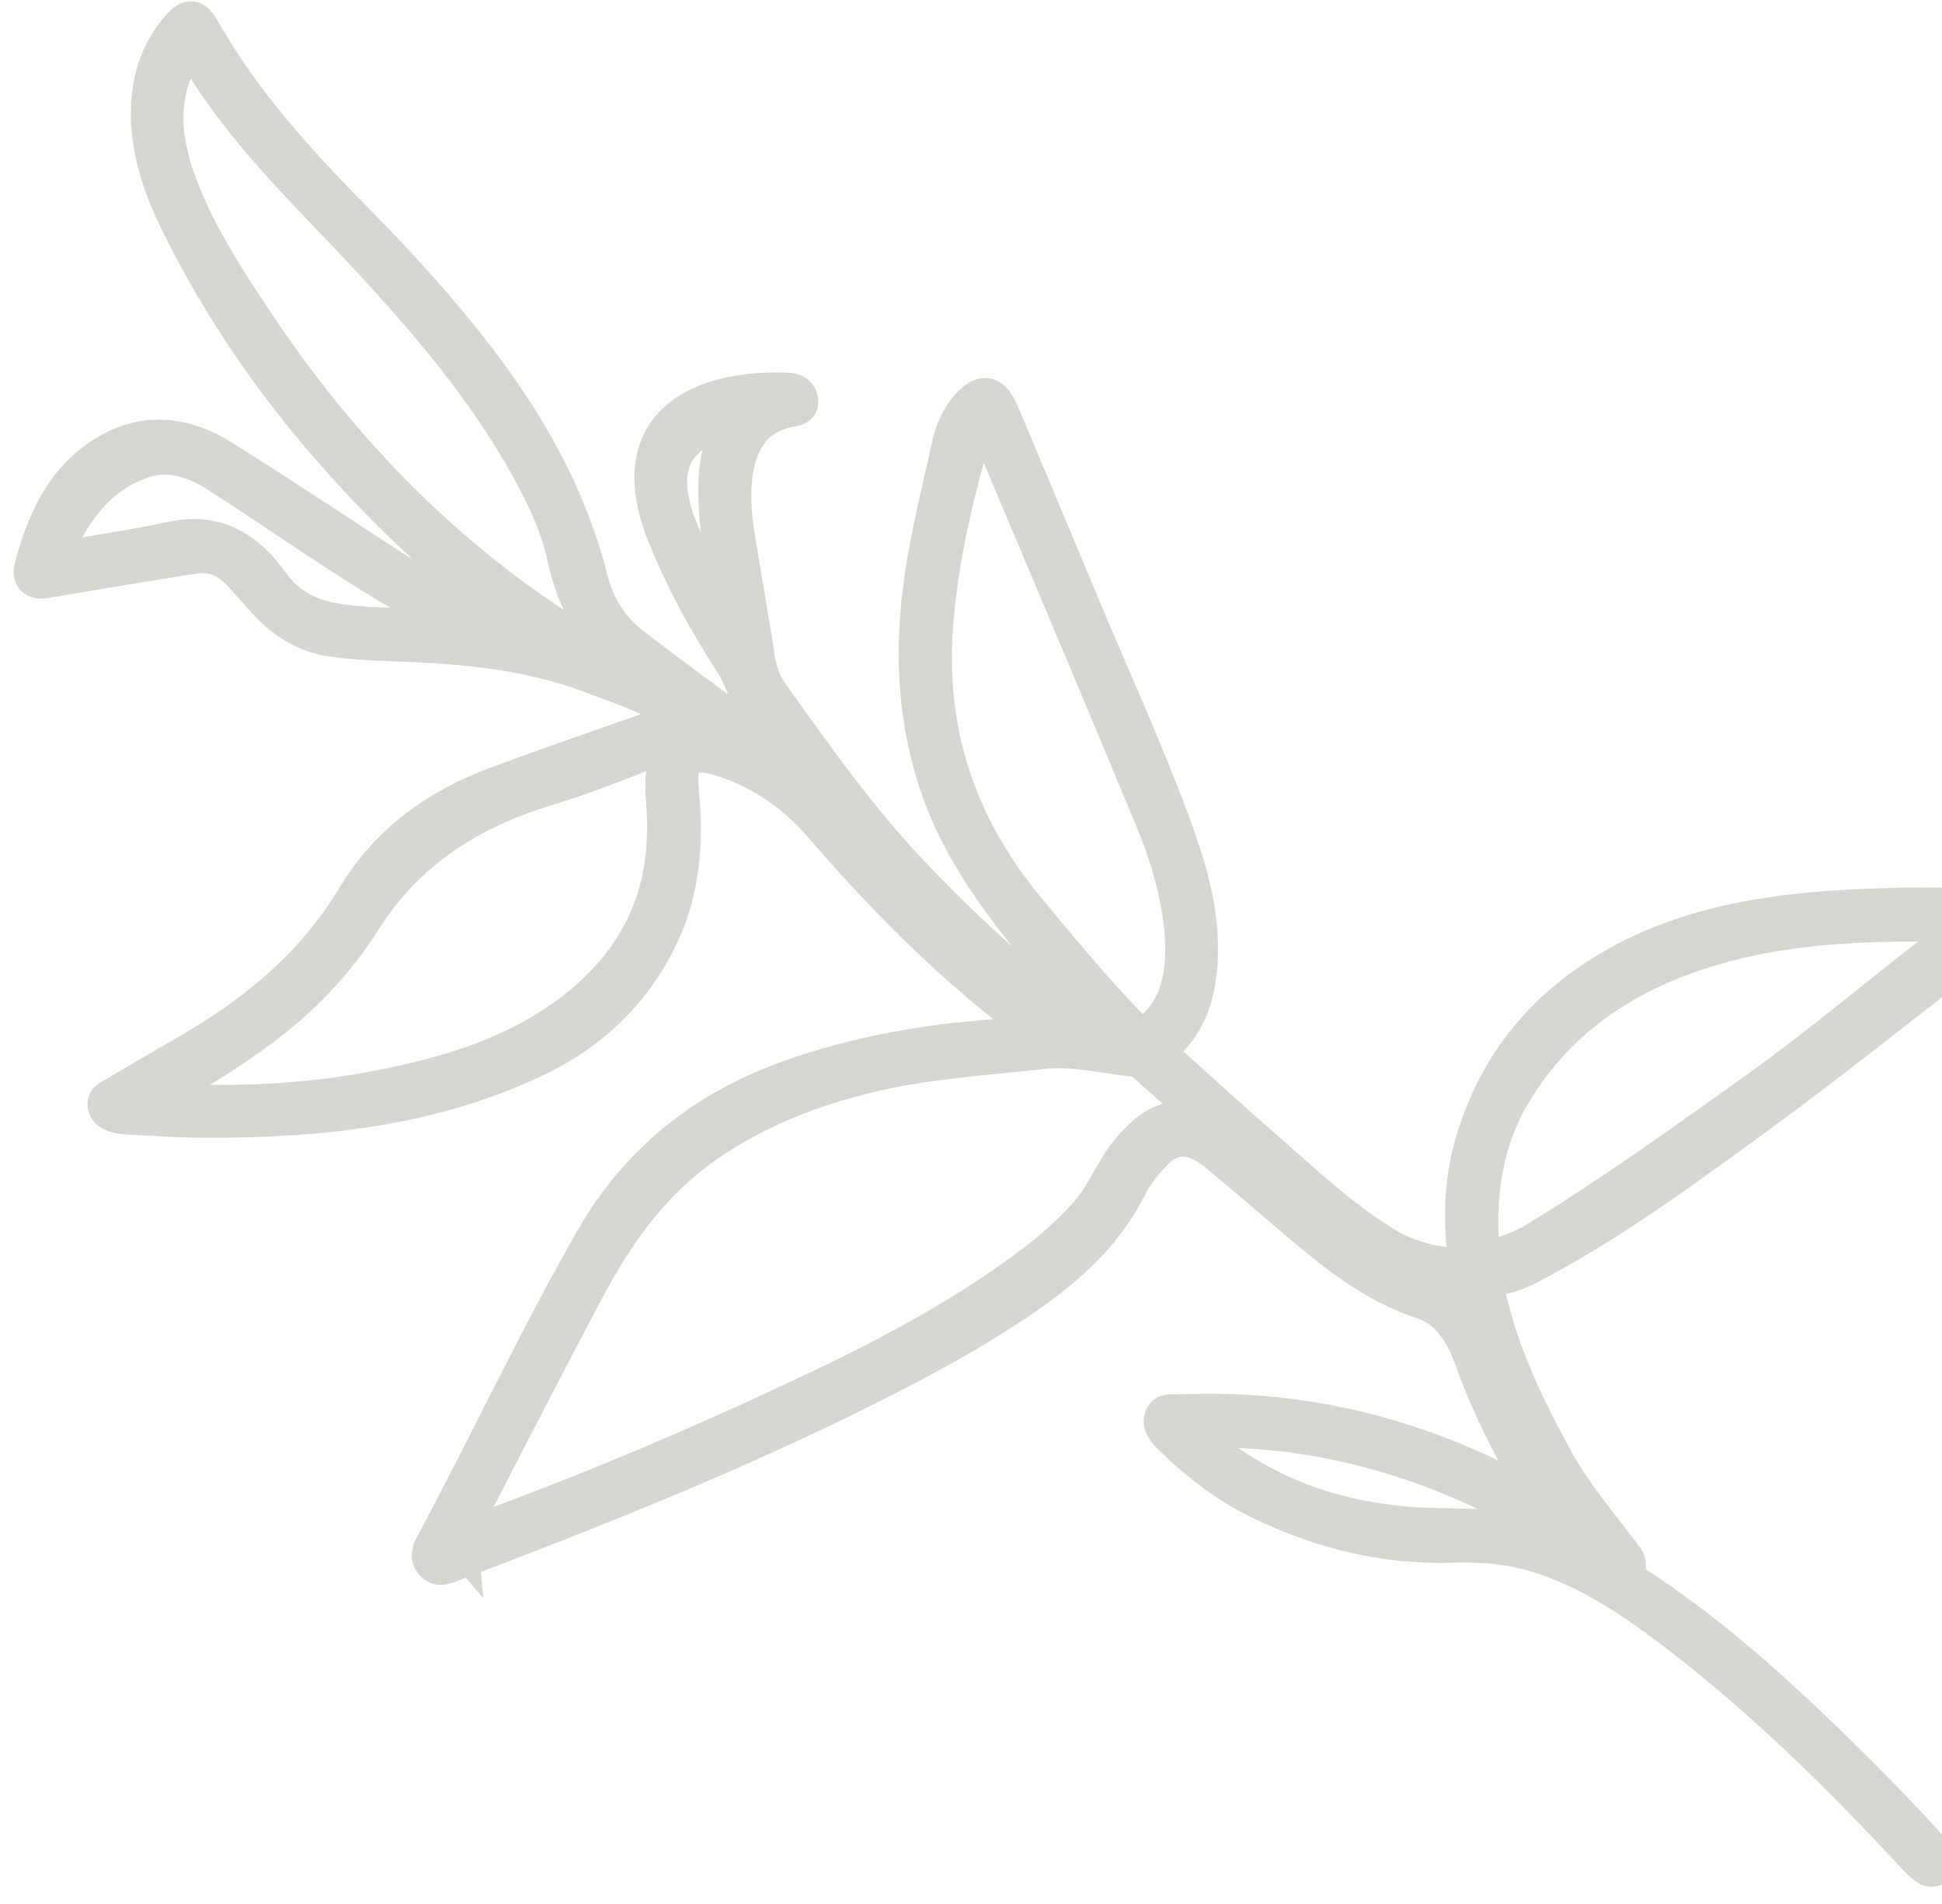<svg width="103" height="101" viewBox="0 0 103 101" fill="none" xmlns="http://www.w3.org/2000/svg">
<g opacity="0.2">
<mask id="path-1-outside-1_1051_921" maskUnits="userSpaceOnUse" x="-23.2" y="-29.919" width="154.472" height="163.388" fill="black">
<rect fill="white" x="-23.2" y="-29.919" width="154.472" height="163.388"/>
<path d="M59.403 55.125C58.498 54.167 57.645 53.331 56.867 52.425C53.903 48.977 50.956 45.525 49.603 41.107C48.657 38.019 48.511 35.038 48.796 32.088C49.077 29.184 49.8 26.457 50.406 23.684C50.596 22.818 50.931 22.063 51.52 21.469C52.189 20.794 52.635 20.912 53.071 21.947C54.452 25.226 55.82 28.51 57.193 31.792C58.865 35.791 60.685 39.747 62.178 43.799C62.908 45.782 63.511 47.776 63.586 49.794C63.67 52.063 63.27 54.085 61.644 55.425C61.158 55.825 61.664 56.115 61.932 56.359C63.651 57.918 65.373 59.473 67.118 60.996C69.156 62.775 71.13 64.656 73.416 66.042C74.668 66.801 75.948 67.116 77.263 67.19C77.827 67.222 77.779 66.852 77.74 66.434C77.558 64.494 77.619 62.617 78.108 60.859C79.265 56.692 81.699 53.687 85.134 51.58C89.154 49.113 93.833 48.354 98.727 48.15C100.9 48.059 103.079 48.002 105.301 48.185C105.585 48.209 105.949 48.111 106.142 48.468C106.376 48.902 105.982 49.06 105.786 49.242C105.024 49.949 104.253 50.652 103.432 51.288C99.891 54.034 96.385 56.831 92.759 59.464C89.213 62.039 85.677 64.643 81.795 66.74C81.061 67.136 80.332 67.559 79.466 67.682C78.801 67.775 78.751 68.17 78.899 68.829C79.582 71.866 80.947 74.702 82.481 77.492C83.366 79.103 84.542 80.517 85.655 81.973C85.792 82.152 85.938 82.326 86.067 82.511C86.208 82.716 86.417 82.962 86.221 83.15C86.013 83.35 85.724 83.17 85.545 82.959C84.979 82.297 84.434 81.613 83.897 80.927C83.416 80.311 82.956 79.679 82.44 78.994C82.506 79.466 82.815 79.791 83.034 80.153C83.243 80.498 83.69 80.899 83.435 81.226C83.189 81.543 82.733 81.173 82.388 80.996C81.356 80.467 80.342 79.88 79.305 79.369C74.21 76.859 69.07 75.703 63.895 75.772C63.654 75.775 63.32 75.718 63.262 75.978C63.195 76.279 63.55 76.416 63.751 76.583C67.215 79.461 70.987 80.646 74.922 80.925C76.636 81.047 78.315 80.927 80.055 81.197C82.645 81.597 85.012 82.903 87.302 84.437C90.905 86.849 94.166 89.788 97.323 92.873C99.028 94.538 100.695 96.245 102.305 98.014C102.436 98.158 102.573 98.307 102.672 98.472C102.774 98.643 102.826 98.833 102.676 98.972C102.538 99.1 102.363 99.099 102.197 98.975C102 98.829 101.813 98.655 101.644 98.471C97.72 94.231 93.623 90.203 89.103 86.721C86.499 84.714 83.806 82.911 80.752 82.191C79.435 81.88 78.153 81.855 76.878 81.885C73.529 81.966 70.206 81.211 66.9 79.619C65.182 78.792 63.641 77.63 62.222 76.248C61.946 75.979 61.599 75.65 61.668 75.268C61.744 74.846 62.209 74.963 62.529 74.95C68.745 74.682 74.906 76.013 80.992 79.373C81.158 79.465 81.325 79.554 81.494 79.637C81.538 79.659 81.59 79.65 81.648 79.658C81.809 79.455 81.611 79.268 81.509 79.091C80.198 76.825 79.013 74.517 78.146 72.08C77.657 70.707 76.866 69.419 75.457 68.96C72.926 68.135 70.815 66.458 68.731 64.674C67.375 63.515 66.017 62.358 64.651 61.214C63.29 60.075 62.174 60.055 61.158 61.134C60.663 61.658 60.19 62.21 59.86 62.875C58.485 65.649 56.237 67.485 53.807 69.114C51.331 70.772 48.691 72.177 46.018 73.52C38.877 77.106 31.408 80.063 23.887 82.921C23.606 83.028 23.279 83.196 22.987 82.859C22.695 82.523 22.884 82.202 23.029 81.931C25.91 76.564 28.493 70.985 31.52 65.722C33.896 61.592 37.376 58.853 41.792 57.257C45.544 55.901 49.514 55.226 53.646 55.003C54.059 54.981 54.719 55.193 54.789 54.694C54.864 54.166 54.185 53.967 53.818 53.679C50.097 50.778 46.775 47.419 43.654 43.794C42.095 41.982 40.184 40.728 38.038 40.106C36.592 39.687 35.884 40.248 36.054 41.796C36.379 44.774 36.081 47.507 34.847 49.921C33.431 52.689 31.32 54.68 28.615 56.009C23.171 58.684 17.063 59.387 10.708 59.343C9.428 59.335 8.132 59.239 6.843 59.176C6.621 59.164 6.393 59.136 6.17 59.078C5.971 59.027 5.749 58.933 5.667 58.698C5.56 58.392 5.791 58.295 5.964 58.194C7.319 57.396 8.675 56.602 10.037 55.816C13.579 53.773 16.674 51.227 18.853 47.608C20.611 44.689 23.221 42.819 26.35 41.657C29.354 40.541 32.397 39.505 35.425 38.437C35.603 38.374 35.817 38.34 35.815 38.093C35.812 37.775 35.546 37.62 35.319 37.477C34.102 36.705 32.798 36.323 31.516 35.827C27.713 34.357 23.973 34.187 20.227 34.047C19.411 34.016 18.588 33.955 17.764 33.855C16.254 33.671 14.96 32.882 13.866 31.58C13.558 31.213 13.222 30.872 12.908 30.51C12.152 29.641 11.271 29.277 10.323 29.425C7.693 29.837 5.072 30.277 2.453 30.72C1.945 30.807 1.608 30.681 1.766 30.074C2.488 27.297 3.729 24.932 6.255 23.745C7.982 22.934 9.895 23.134 11.803 24.336C14.744 26.189 17.653 28.114 20.571 30.018C22.544 31.305 24.614 32.207 26.742 32.893C26.941 32.957 27.186 33.054 27.283 32.851C27.394 32.62 27.125 32.542 26.986 32.447C24.062 30.432 21.438 27.997 18.977 25.358C15.126 21.229 11.88 16.681 9.417 11.615C8.419 9.563 7.809 7.489 7.966 5.363C8.08 3.808 8.624 2.513 9.554 1.46C10.06 0.887 10.294 0.917 10.735 1.696C12.946 5.595 15.949 8.814 19.052 11.966C21.257 14.207 23.374 16.546 25.301 19.056C28.053 22.644 30.18 26.489 31.256 30.765C31.596 32.118 32.313 33.317 33.421 34.18C35.556 35.843 37.746 37.415 40.028 39.108C39.959 37.6 39.658 36.313 38.843 35.046C37.469 32.911 36.256 30.689 35.322 28.367C33.851 24.711 34.806 22.193 37.988 21.191C39.14 20.828 40.374 20.722 41.641 20.76C41.926 20.769 42.301 20.77 42.39 21.208C42.471 21.604 42.115 21.601 41.871 21.651C39.768 22.076 38.984 23.665 38.857 25.82C38.794 26.878 38.947 27.964 39.131 29.052C39.467 31.038 39.805 33.024 40.12 35.01C40.224 35.667 40.447 36.287 40.845 36.843C43.159 40.076 45.443 43.333 48.181 46.227C51.028 49.238 54.031 52.04 57.355 54.403C57.942 54.821 58.555 55.277 59.401 55.126L59.403 55.125ZM24.353 81.728C25.504 81.276 26.578 80.84 27.665 80.43C33.047 78.4 38.296 76.119 43.457 73.666C46.711 72.12 49.883 70.441 52.853 68.441C54.614 67.255 56.319 65.985 57.738 64.367C58.647 63.331 59.119 61.927 60.038 60.905C60.905 59.939 61.844 59.067 63.456 59.582C63.632 59.639 63.824 59.655 63.889 59.45C63.967 59.201 63.757 59.06 63.593 58.914C62.656 58.078 61.716 57.243 60.778 56.408C60.584 56.236 60.369 56.126 60.137 56.101C58.524 55.936 56.926 55.513 55.298 55.697C52.326 56.033 49.313 56.213 46.435 56.871C43.199 57.611 40.192 58.777 37.516 60.617C34.779 62.498 32.803 65.115 31.212 68.091C28.959 72.307 26.784 76.581 24.581 80.832C24.462 81.06 24.314 81.281 24.354 81.729L24.353 81.728ZM8.044 58.252C8.477 58.553 8.743 58.467 9.006 58.479C12.611 58.645 16.15 58.488 19.566 57.861C23.696 57.104 27.628 55.952 30.835 53.305C33.995 50.697 35.667 47.261 35.267 42.513C35.2 41.728 35.19 40.935 35.461 40.238C35.814 39.327 36.256 39.083 37.259 39.272C38.031 39.419 38.804 39.587 39.581 39.748C38.868 39.142 38.102 38.57 37.294 38.074C36.972 37.877 36.766 37.892 36.726 38.297C36.679 38.772 36.38 38.997 35.984 39.151C33.655 40.059 31.354 41.031 28.941 41.758C24.898 42.977 21.532 45.133 19.258 48.731C17.803 51.032 15.99 52.917 13.865 54.498C12.53 55.492 11.139 56.399 9.686 57.219C9.151 57.521 8.646 57.871 8.044 58.252ZM54.108 47.828C55.985 50.099 57.86 52.388 59.917 54.509C60.4 55.007 60.724 55.013 61.131 54.665C62.501 53.492 62.88 51.772 62.785 49.827C62.678 47.62 62.02 45.428 61.132 43.289C58.383 36.667 55.589 30.059 52.801 23.448C52.626 23.032 52.498 22.347 52.091 22.322C51.679 22.296 51.598 22.937 51.478 23.354C50.594 26.406 49.87 29.518 49.578 32.819C49.108 38.121 50.395 43.138 54.108 47.828ZM33.878 35.88C33.861 35.569 33.741 35.484 33.634 35.402C31.659 33.888 30.528 31.934 30.027 29.57C29.706 28.058 29.054 26.597 28.292 25.18C25.88 20.697 22.588 16.871 19.145 13.2C16.126 9.982 12.942 6.939 10.631 3.095C10.182 2.349 9.923 2.34 9.561 2.992C8.53 4.847 8.49 6.963 9.271 9.271C10.238 12.134 11.913 14.701 13.595 17.22C17.901 23.668 23.137 29.117 29.494 33.274C29.966 33.583 30.457 33.863 29.855 34.487C31.301 34.765 32.554 35.375 33.878 35.88ZM104.361 49.112C104.176 49.046 104.081 48.986 103.994 48.984C99.583 48.853 95.232 48.969 91.151 50.114C86.544 51.406 82.717 53.797 80.216 57.973C78.818 60.306 78.299 63.033 78.511 66.05C78.578 66.987 78.641 67.025 79.436 66.706C80.107 66.436 80.812 66.216 81.418 65.845C85.483 63.366 89.342 60.591 93.208 57.828C96.608 55.399 99.787 52.681 103.102 50.139C103.51 49.826 104.016 49.625 104.361 49.112ZM25.562 33.495C23.953 32.782 22.377 32.078 20.853 31.164C17.719 29.284 14.701 27.15 11.616 25.165C10.287 24.31 8.952 23.918 7.623 24.349C5.278 25.109 3.921 26.941 2.921 29.156C2.862 29.286 2.792 29.437 2.904 29.595C3.056 29.808 3.233 29.705 3.387 29.678C5.295 29.348 7.221 29.067 9.101 28.66C11.138 28.22 12.857 28.866 14.309 30.912C15.152 32.101 16.274 32.708 17.53 32.948C20.242 33.466 22.843 33.033 25.562 33.495ZM39.113 21.802C38.121 22.008 37.374 22.537 36.636 23.09C35.395 24.02 35.215 25.415 35.676 27.099C35.938 28.055 36.391 28.958 36.853 29.849C37.526 31.146 38.246 32.425 39.011 33.831C39.137 33.377 39.023 33.062 38.961 32.756C38.636 31.143 38.314 29.532 38.147 27.922C37.933 25.864 37.914 23.878 39.041 22.311C39.116 22.205 39.213 22.084 39.113 21.801L39.113 21.802ZM46.733 45.915C44.762 43.359 42.65 40.934 40.803 38.28C40.775 38.988 41.046 39.649 40.978 40.295C40.948 40.575 41.19 40.721 41.41 40.841C42.677 41.536 43.648 42.604 44.618 43.716C45.285 44.48 45.872 45.346 46.733 45.915ZM78.578 70.707C78.427 70.003 78.275 69.379 78.183 68.754C78.105 68.214 77.841 68.003 77.342 67.985C76.528 67.955 75.709 67.92 74.878 67.605C74.5 67.461 74.119 67.34 73.739 67.209C73.714 67.285 73.688 67.36 73.663 67.436C75.543 68.015 77.353 68.736 78.578 70.707Z"/>
</mask>
<path d="M59.403 55.125C58.498 54.167 57.645 53.331 56.867 52.425C53.903 48.977 50.956 45.525 49.603 41.107C48.657 38.019 48.511 35.038 48.796 32.088C49.077 29.184 49.8 26.457 50.406 23.684C50.596 22.818 50.931 22.063 51.52 21.469C52.189 20.794 52.635 20.912 53.071 21.947C54.452 25.226 55.82 28.51 57.193 31.792C58.865 35.791 60.685 39.747 62.178 43.799C62.908 45.782 63.511 47.776 63.586 49.794C63.67 52.063 63.27 54.085 61.644 55.425C61.158 55.825 61.664 56.115 61.932 56.359C63.651 57.918 65.373 59.473 67.118 60.996C69.156 62.775 71.13 64.656 73.416 66.042C74.668 66.801 75.948 67.116 77.263 67.19C77.827 67.222 77.779 66.852 77.74 66.434C77.558 64.494 77.619 62.617 78.108 60.859C79.265 56.692 81.699 53.687 85.134 51.58C89.154 49.113 93.833 48.354 98.727 48.15C100.9 48.059 103.079 48.002 105.301 48.185C105.585 48.209 105.949 48.111 106.142 48.468C106.376 48.902 105.982 49.06 105.786 49.242C105.024 49.949 104.253 50.652 103.432 51.288C99.891 54.034 96.385 56.831 92.759 59.464C89.213 62.039 85.677 64.643 81.795 66.74C81.061 67.136 80.332 67.559 79.466 67.682C78.801 67.775 78.751 68.17 78.899 68.829C79.582 71.866 80.947 74.702 82.481 77.492C83.366 79.103 84.542 80.517 85.655 81.973C85.792 82.152 85.938 82.326 86.067 82.511C86.208 82.716 86.417 82.962 86.221 83.15C86.013 83.35 85.724 83.17 85.545 82.959C84.979 82.297 84.434 81.613 83.897 80.927C83.416 80.311 82.956 79.679 82.44 78.994C82.506 79.466 82.815 79.791 83.034 80.153C83.243 80.498 83.69 80.899 83.435 81.226C83.189 81.543 82.733 81.173 82.388 80.996C81.356 80.467 80.342 79.88 79.305 79.369C74.21 76.859 69.07 75.703 63.895 75.772C63.654 75.775 63.32 75.718 63.262 75.978C63.195 76.279 63.55 76.416 63.751 76.583C67.215 79.461 70.987 80.646 74.922 80.925C76.636 81.047 78.315 80.927 80.055 81.197C82.645 81.597 85.012 82.903 87.302 84.437C90.905 86.849 94.166 89.788 97.323 92.873C99.028 94.538 100.695 96.245 102.305 98.014C102.436 98.158 102.573 98.307 102.672 98.472C102.774 98.643 102.826 98.833 102.676 98.972C102.538 99.1 102.363 99.099 102.197 98.975C102 98.829 101.813 98.655 101.644 98.471C97.72 94.231 93.623 90.203 89.103 86.721C86.499 84.714 83.806 82.911 80.752 82.191C79.435 81.88 78.153 81.855 76.878 81.885C73.529 81.966 70.206 81.211 66.9 79.619C65.182 78.792 63.641 77.63 62.222 76.248C61.946 75.979 61.599 75.65 61.668 75.268C61.744 74.846 62.209 74.963 62.529 74.95C68.745 74.682 74.906 76.013 80.992 79.373C81.158 79.465 81.325 79.554 81.494 79.637C81.538 79.659 81.59 79.65 81.648 79.658C81.809 79.455 81.611 79.268 81.509 79.091C80.198 76.825 79.013 74.517 78.146 72.08C77.657 70.707 76.866 69.419 75.457 68.96C72.926 68.135 70.815 66.458 68.731 64.674C67.375 63.515 66.017 62.358 64.651 61.214C63.29 60.075 62.174 60.055 61.158 61.134C60.663 61.658 60.19 62.21 59.86 62.875C58.485 65.649 56.237 67.485 53.807 69.114C51.331 70.772 48.691 72.177 46.018 73.52C38.877 77.106 31.408 80.063 23.887 82.921C23.606 83.028 23.279 83.196 22.987 82.859C22.695 82.523 22.884 82.202 23.029 81.931C25.91 76.564 28.493 70.985 31.52 65.722C33.896 61.592 37.376 58.853 41.792 57.257C45.544 55.901 49.514 55.226 53.646 55.003C54.059 54.981 54.719 55.193 54.789 54.694C54.864 54.166 54.185 53.967 53.818 53.679C50.097 50.778 46.775 47.419 43.654 43.794C42.095 41.982 40.184 40.728 38.038 40.106C36.592 39.687 35.884 40.248 36.054 41.796C36.379 44.774 36.081 47.507 34.847 49.921C33.431 52.689 31.32 54.68 28.615 56.009C23.171 58.684 17.063 59.387 10.708 59.343C9.428 59.335 8.132 59.239 6.843 59.176C6.621 59.164 6.393 59.136 6.17 59.078C5.971 59.027 5.749 58.933 5.667 58.698C5.56 58.392 5.791 58.295 5.964 58.194C7.319 57.396 8.675 56.602 10.037 55.816C13.579 53.773 16.674 51.227 18.853 47.608C20.611 44.689 23.221 42.819 26.35 41.657C29.354 40.541 32.397 39.505 35.425 38.437C35.603 38.374 35.817 38.34 35.815 38.093C35.812 37.775 35.546 37.62 35.319 37.477C34.102 36.705 32.798 36.323 31.516 35.827C27.713 34.357 23.973 34.187 20.227 34.047C19.411 34.016 18.588 33.955 17.764 33.855C16.254 33.671 14.96 32.882 13.866 31.58C13.558 31.213 13.222 30.872 12.908 30.51C12.152 29.641 11.271 29.277 10.323 29.425C7.693 29.837 5.072 30.277 2.453 30.72C1.945 30.807 1.608 30.681 1.766 30.074C2.488 27.297 3.729 24.932 6.255 23.745C7.982 22.934 9.895 23.134 11.803 24.336C14.744 26.189 17.653 28.114 20.571 30.018C22.544 31.305 24.614 32.207 26.742 32.893C26.941 32.957 27.186 33.054 27.283 32.851C27.394 32.62 27.125 32.542 26.986 32.447C24.062 30.432 21.438 27.997 18.977 25.358C15.126 21.229 11.88 16.681 9.417 11.615C8.419 9.563 7.809 7.489 7.966 5.363C8.08 3.808 8.624 2.513 9.554 1.46C10.06 0.887 10.294 0.917 10.735 1.696C12.946 5.595 15.949 8.814 19.052 11.966C21.257 14.207 23.374 16.546 25.301 19.056C28.053 22.644 30.18 26.489 31.256 30.765C31.596 32.118 32.313 33.317 33.421 34.18C35.556 35.843 37.746 37.415 40.028 39.108C39.959 37.6 39.658 36.313 38.843 35.046C37.469 32.911 36.256 30.689 35.322 28.367C33.851 24.711 34.806 22.193 37.988 21.191C39.14 20.828 40.374 20.722 41.641 20.76C41.926 20.769 42.301 20.77 42.39 21.208C42.471 21.604 42.115 21.601 41.871 21.651C39.768 22.076 38.984 23.665 38.857 25.82C38.794 26.878 38.947 27.964 39.131 29.052C39.467 31.038 39.805 33.024 40.12 35.01C40.224 35.667 40.447 36.287 40.845 36.843C43.159 40.076 45.443 43.333 48.181 46.227C51.028 49.238 54.031 52.04 57.355 54.403C57.942 54.821 58.555 55.277 59.401 55.126L59.403 55.125ZM24.353 81.728C25.504 81.276 26.578 80.84 27.665 80.43C33.047 78.4 38.296 76.119 43.457 73.666C46.711 72.12 49.883 70.441 52.853 68.441C54.614 67.255 56.319 65.985 57.738 64.367C58.647 63.331 59.119 61.927 60.038 60.905C60.905 59.939 61.844 59.067 63.456 59.582C63.632 59.639 63.824 59.655 63.889 59.45C63.967 59.201 63.757 59.06 63.593 58.914C62.656 58.078 61.716 57.243 60.778 56.408C60.584 56.236 60.369 56.126 60.137 56.101C58.524 55.936 56.926 55.513 55.298 55.697C52.326 56.033 49.313 56.213 46.435 56.871C43.199 57.611 40.192 58.777 37.516 60.617C34.779 62.498 32.803 65.115 31.212 68.091C28.959 72.307 26.784 76.581 24.581 80.832C24.462 81.06 24.314 81.281 24.354 81.729L24.353 81.728ZM8.044 58.252C8.477 58.553 8.743 58.467 9.006 58.479C12.611 58.645 16.15 58.488 19.566 57.861C23.696 57.104 27.628 55.952 30.835 53.305C33.995 50.697 35.667 47.261 35.267 42.513C35.2 41.728 35.19 40.935 35.461 40.238C35.814 39.327 36.256 39.083 37.259 39.272C38.031 39.419 38.804 39.587 39.581 39.748C38.868 39.142 38.102 38.57 37.294 38.074C36.972 37.877 36.766 37.892 36.726 38.297C36.679 38.772 36.38 38.997 35.984 39.151C33.655 40.059 31.354 41.031 28.941 41.758C24.898 42.977 21.532 45.133 19.258 48.731C17.803 51.032 15.99 52.917 13.865 54.498C12.53 55.492 11.139 56.399 9.686 57.219C9.151 57.521 8.646 57.871 8.044 58.252ZM54.108 47.828C55.985 50.099 57.86 52.388 59.917 54.509C60.4 55.007 60.724 55.013 61.131 54.665C62.501 53.492 62.88 51.772 62.785 49.827C62.678 47.62 62.02 45.428 61.132 43.289C58.383 36.667 55.589 30.059 52.801 23.448C52.626 23.032 52.498 22.347 52.091 22.322C51.679 22.296 51.598 22.937 51.478 23.354C50.594 26.406 49.87 29.518 49.578 32.819C49.108 38.121 50.395 43.138 54.108 47.828ZM33.878 35.88C33.861 35.569 33.741 35.484 33.634 35.402C31.659 33.888 30.528 31.934 30.027 29.57C29.706 28.058 29.054 26.597 28.292 25.18C25.88 20.697 22.588 16.871 19.145 13.2C16.126 9.982 12.942 6.939 10.631 3.095C10.182 2.349 9.923 2.34 9.561 2.992C8.53 4.847 8.49 6.963 9.271 9.271C10.238 12.134 11.913 14.701 13.595 17.22C17.901 23.668 23.137 29.117 29.494 33.274C29.966 33.583 30.457 33.863 29.855 34.487C31.301 34.765 32.554 35.375 33.878 35.88ZM104.361 49.112C104.176 49.046 104.081 48.986 103.994 48.984C99.583 48.853 95.232 48.969 91.151 50.114C86.544 51.406 82.717 53.797 80.216 57.973C78.818 60.306 78.299 63.033 78.511 66.05C78.578 66.987 78.641 67.025 79.436 66.706C80.107 66.436 80.812 66.216 81.418 65.845C85.483 63.366 89.342 60.591 93.208 57.828C96.608 55.399 99.787 52.681 103.102 50.139C103.51 49.826 104.016 49.625 104.361 49.112ZM25.562 33.495C23.953 32.782 22.377 32.078 20.853 31.164C17.719 29.284 14.701 27.15 11.616 25.165C10.287 24.31 8.952 23.918 7.623 24.349C5.278 25.109 3.921 26.941 2.921 29.156C2.862 29.286 2.792 29.437 2.904 29.595C3.056 29.808 3.233 29.705 3.387 29.678C5.295 29.348 7.221 29.067 9.101 28.66C11.138 28.22 12.857 28.866 14.309 30.912C15.152 32.101 16.274 32.708 17.53 32.948C20.242 33.466 22.843 33.033 25.562 33.495ZM39.113 21.802C38.121 22.008 37.374 22.537 36.636 23.09C35.395 24.02 35.215 25.415 35.676 27.099C35.938 28.055 36.391 28.958 36.853 29.849C37.526 31.146 38.246 32.425 39.011 33.831C39.137 33.377 39.023 33.062 38.961 32.756C38.636 31.143 38.314 29.532 38.147 27.922C37.933 25.864 37.914 23.878 39.041 22.311C39.116 22.205 39.213 22.084 39.113 21.801L39.113 21.802ZM46.733 45.915C44.762 43.359 42.65 40.934 40.803 38.28C40.775 38.988 41.046 39.649 40.978 40.295C40.948 40.575 41.19 40.721 41.41 40.841C42.677 41.536 43.648 42.604 44.618 43.716C45.285 44.48 45.872 45.346 46.733 45.915ZM78.578 70.707C78.427 70.003 78.275 69.379 78.183 68.754C78.105 68.214 77.841 68.003 77.342 67.985C76.528 67.955 75.709 67.92 74.878 67.605C74.5 67.461 74.119 67.34 73.739 67.209C73.714 67.285 73.688 67.36 73.663 67.436C75.543 68.015 77.353 68.736 78.578 70.707Z" fill="#273812"/>
<path d="M59.403 55.125C58.498 54.167 57.645 53.331 56.867 52.425C53.903 48.977 50.956 45.525 49.603 41.107C48.657 38.019 48.511 35.038 48.796 32.088C49.077 29.184 49.8 26.457 50.406 23.684C50.596 22.818 50.931 22.063 51.52 21.469C52.189 20.794 52.635 20.912 53.071 21.947C54.452 25.226 55.82 28.51 57.193 31.792C58.865 35.791 60.685 39.747 62.178 43.799C62.908 45.782 63.511 47.776 63.586 49.794C63.67 52.063 63.27 54.085 61.644 55.425C61.158 55.825 61.664 56.115 61.932 56.359C63.651 57.918 65.373 59.473 67.118 60.996C69.156 62.775 71.13 64.656 73.416 66.042C74.668 66.801 75.948 67.116 77.263 67.19C77.827 67.222 77.779 66.852 77.74 66.434C77.558 64.494 77.619 62.617 78.108 60.859C79.265 56.692 81.699 53.687 85.134 51.58C89.154 49.113 93.833 48.354 98.727 48.15C100.9 48.059 103.079 48.002 105.301 48.185C105.585 48.209 105.949 48.111 106.142 48.468C106.376 48.902 105.982 49.06 105.786 49.242C105.024 49.949 104.253 50.652 103.432 51.288C99.891 54.034 96.385 56.831 92.759 59.464C89.213 62.039 85.677 64.643 81.795 66.74C81.061 67.136 80.332 67.559 79.466 67.682C78.801 67.775 78.751 68.17 78.899 68.829C79.582 71.866 80.947 74.702 82.481 77.492C83.366 79.103 84.542 80.517 85.655 81.973C85.792 82.152 85.938 82.326 86.067 82.511C86.208 82.716 86.417 82.962 86.221 83.15C86.013 83.35 85.724 83.17 85.545 82.959C84.979 82.297 84.434 81.613 83.897 80.927C83.416 80.311 82.956 79.679 82.44 78.994C82.506 79.466 82.815 79.791 83.034 80.153C83.243 80.498 83.69 80.899 83.435 81.226C83.189 81.543 82.733 81.173 82.388 80.996C81.356 80.467 80.342 79.88 79.305 79.369C74.21 76.859 69.07 75.703 63.895 75.772C63.654 75.775 63.32 75.718 63.262 75.978C63.195 76.279 63.55 76.416 63.751 76.583C67.215 79.461 70.987 80.646 74.922 80.925C76.636 81.047 78.315 80.927 80.055 81.197C82.645 81.597 85.012 82.903 87.302 84.437C90.905 86.849 94.166 89.788 97.323 92.873C99.028 94.538 100.695 96.245 102.305 98.014C102.436 98.158 102.573 98.307 102.672 98.472C102.774 98.643 102.826 98.833 102.676 98.972C102.538 99.1 102.363 99.099 102.197 98.975C102 98.829 101.813 98.655 101.644 98.471C97.72 94.231 93.623 90.203 89.103 86.721C86.499 84.714 83.806 82.911 80.752 82.191C79.435 81.88 78.153 81.855 76.878 81.885C73.529 81.966 70.206 81.211 66.9 79.619C65.182 78.792 63.641 77.63 62.222 76.248C61.946 75.979 61.599 75.65 61.668 75.268C61.744 74.846 62.209 74.963 62.529 74.95C68.745 74.682 74.906 76.013 80.992 79.373C81.158 79.465 81.325 79.554 81.494 79.637C81.538 79.659 81.59 79.65 81.648 79.658C81.809 79.455 81.611 79.268 81.509 79.091C80.198 76.825 79.013 74.517 78.146 72.08C77.657 70.707 76.866 69.419 75.457 68.96C72.926 68.135 70.815 66.458 68.731 64.674C67.375 63.515 66.017 62.358 64.651 61.214C63.29 60.075 62.174 60.055 61.158 61.134C60.663 61.658 60.19 62.21 59.86 62.875C58.485 65.649 56.237 67.485 53.807 69.114C51.331 70.772 48.691 72.177 46.018 73.52C38.877 77.106 31.408 80.063 23.887 82.921C23.606 83.028 23.279 83.196 22.987 82.859C22.695 82.523 22.884 82.202 23.029 81.931C25.91 76.564 28.493 70.985 31.52 65.722C33.896 61.592 37.376 58.853 41.792 57.257C45.544 55.901 49.514 55.226 53.646 55.003C54.059 54.981 54.719 55.193 54.789 54.694C54.864 54.166 54.185 53.967 53.818 53.679C50.097 50.778 46.775 47.419 43.654 43.794C42.095 41.982 40.184 40.728 38.038 40.106C36.592 39.687 35.884 40.248 36.054 41.796C36.379 44.774 36.081 47.507 34.847 49.921C33.431 52.689 31.32 54.68 28.615 56.009C23.171 58.684 17.063 59.387 10.708 59.343C9.428 59.335 8.132 59.239 6.843 59.176C6.621 59.164 6.393 59.136 6.17 59.078C5.971 59.027 5.749 58.933 5.667 58.698C5.56 58.392 5.791 58.295 5.964 58.194C7.319 57.396 8.675 56.602 10.037 55.816C13.579 53.773 16.674 51.227 18.853 47.608C20.611 44.689 23.221 42.819 26.35 41.657C29.354 40.541 32.397 39.505 35.425 38.437C35.603 38.374 35.817 38.34 35.815 38.093C35.812 37.775 35.546 37.62 35.319 37.477C34.102 36.705 32.798 36.323 31.516 35.827C27.713 34.357 23.973 34.187 20.227 34.047C19.411 34.016 18.588 33.955 17.764 33.855C16.254 33.671 14.96 32.882 13.866 31.58C13.558 31.213 13.222 30.872 12.908 30.51C12.152 29.641 11.271 29.277 10.323 29.425C7.693 29.837 5.072 30.277 2.453 30.72C1.945 30.807 1.608 30.681 1.766 30.074C2.488 27.297 3.729 24.932 6.255 23.745C7.982 22.934 9.895 23.134 11.803 24.336C14.744 26.189 17.653 28.114 20.571 30.018C22.544 31.305 24.614 32.207 26.742 32.893C26.941 32.957 27.186 33.054 27.283 32.851C27.394 32.62 27.125 32.542 26.986 32.447C24.062 30.432 21.438 27.997 18.977 25.358C15.126 21.229 11.88 16.681 9.417 11.615C8.419 9.563 7.809 7.489 7.966 5.363C8.08 3.808 8.624 2.513 9.554 1.46C10.06 0.887 10.294 0.917 10.735 1.696C12.946 5.595 15.949 8.814 19.052 11.966C21.257 14.207 23.374 16.546 25.301 19.056C28.053 22.644 30.18 26.489 31.256 30.765C31.596 32.118 32.313 33.317 33.421 34.18C35.556 35.843 37.746 37.415 40.028 39.108C39.959 37.6 39.658 36.313 38.843 35.046C37.469 32.911 36.256 30.689 35.322 28.367C33.851 24.711 34.806 22.193 37.988 21.191C39.14 20.828 40.374 20.722 41.641 20.76C41.926 20.769 42.301 20.77 42.39 21.208C42.471 21.604 42.115 21.601 41.871 21.651C39.768 22.076 38.984 23.665 38.857 25.82C38.794 26.878 38.947 27.964 39.131 29.052C39.467 31.038 39.805 33.024 40.12 35.01C40.224 35.667 40.447 36.287 40.845 36.843C43.159 40.076 45.443 43.333 48.181 46.227C51.028 49.238 54.031 52.04 57.355 54.403C57.942 54.821 58.555 55.277 59.401 55.126L59.403 55.125ZM24.353 81.728C25.504 81.276 26.578 80.84 27.665 80.43C33.047 78.4 38.296 76.119 43.457 73.666C46.711 72.12 49.883 70.441 52.853 68.441C54.614 67.255 56.319 65.985 57.738 64.367C58.647 63.331 59.119 61.927 60.038 60.905C60.905 59.939 61.844 59.067 63.456 59.582C63.632 59.639 63.824 59.655 63.889 59.45C63.967 59.201 63.757 59.06 63.593 58.914C62.656 58.078 61.716 57.243 60.778 56.408C60.584 56.236 60.369 56.126 60.137 56.101C58.524 55.936 56.926 55.513 55.298 55.697C52.326 56.033 49.313 56.213 46.435 56.871C43.199 57.611 40.192 58.777 37.516 60.617C34.779 62.498 32.803 65.115 31.212 68.091C28.959 72.307 26.784 76.581 24.581 80.832C24.462 81.06 24.314 81.281 24.354 81.729L24.353 81.728ZM8.044 58.252C8.477 58.553 8.743 58.467 9.006 58.479C12.611 58.645 16.15 58.488 19.566 57.861C23.696 57.104 27.628 55.952 30.835 53.305C33.995 50.697 35.667 47.261 35.267 42.513C35.2 41.728 35.19 40.935 35.461 40.238C35.814 39.327 36.256 39.083 37.259 39.272C38.031 39.419 38.804 39.587 39.581 39.748C38.868 39.142 38.102 38.57 37.294 38.074C36.972 37.877 36.766 37.892 36.726 38.297C36.679 38.772 36.38 38.997 35.984 39.151C33.655 40.059 31.354 41.031 28.941 41.758C24.898 42.977 21.532 45.133 19.258 48.731C17.803 51.032 15.99 52.917 13.865 54.498C12.53 55.492 11.139 56.399 9.686 57.219C9.151 57.521 8.646 57.871 8.044 58.252ZM54.108 47.828C55.985 50.099 57.86 52.388 59.917 54.509C60.4 55.007 60.724 55.013 61.131 54.665C62.501 53.492 62.88 51.772 62.785 49.827C62.678 47.62 62.02 45.428 61.132 43.289C58.383 36.667 55.589 30.059 52.801 23.448C52.626 23.032 52.498 22.347 52.091 22.322C51.679 22.296 51.598 22.937 51.478 23.354C50.594 26.406 49.87 29.518 49.578 32.819C49.108 38.121 50.395 43.138 54.108 47.828ZM33.878 35.88C33.861 35.569 33.741 35.484 33.634 35.402C31.659 33.888 30.528 31.934 30.027 29.57C29.706 28.058 29.054 26.597 28.292 25.18C25.88 20.697 22.588 16.871 19.145 13.2C16.126 9.982 12.942 6.939 10.631 3.095C10.182 2.349 9.923 2.34 9.561 2.992C8.53 4.847 8.49 6.963 9.271 9.271C10.238 12.134 11.913 14.701 13.595 17.22C17.901 23.668 23.137 29.117 29.494 33.274C29.966 33.583 30.457 33.863 29.855 34.487C31.301 34.765 32.554 35.375 33.878 35.88ZM104.361 49.112C104.176 49.046 104.081 48.986 103.994 48.984C99.583 48.853 95.232 48.969 91.151 50.114C86.544 51.406 82.717 53.797 80.216 57.973C78.818 60.306 78.299 63.033 78.511 66.05C78.578 66.987 78.641 67.025 79.436 66.706C80.107 66.436 80.812 66.216 81.418 65.845C85.483 63.366 89.342 60.591 93.208 57.828C96.608 55.399 99.787 52.681 103.102 50.139C103.51 49.826 104.016 49.625 104.361 49.112ZM25.562 33.495C23.953 32.782 22.377 32.078 20.853 31.164C17.719 29.284 14.701 27.15 11.616 25.165C10.287 24.31 8.952 23.918 7.623 24.349C5.278 25.109 3.921 26.941 2.921 29.156C2.862 29.286 2.792 29.437 2.904 29.595C3.056 29.808 3.233 29.705 3.387 29.678C5.295 29.348 7.221 29.067 9.101 28.66C11.138 28.22 12.857 28.866 14.309 30.912C15.152 32.101 16.274 32.708 17.53 32.948C20.242 33.466 22.843 33.033 25.562 33.495ZM39.113 21.802C38.121 22.008 37.374 22.537 36.636 23.09C35.395 24.02 35.215 25.415 35.676 27.099C35.938 28.055 36.391 28.958 36.853 29.849C37.526 31.146 38.246 32.425 39.011 33.831C39.137 33.377 39.023 33.062 38.961 32.756C38.636 31.143 38.314 29.532 38.147 27.922C37.933 25.864 37.914 23.878 39.041 22.311C39.116 22.205 39.213 22.084 39.113 21.801L39.113 21.802ZM46.733 45.915C44.762 43.359 42.65 40.934 40.803 38.28C40.775 38.988 41.046 39.649 40.978 40.295C40.948 40.575 41.19 40.721 41.41 40.841C42.677 41.536 43.648 42.604 44.618 43.716C45.285 44.48 45.872 45.346 46.733 45.915ZM78.578 70.707C78.427 70.003 78.275 69.379 78.183 68.754C78.105 68.214 77.841 68.003 77.342 67.985C76.528 67.955 75.709 67.92 74.878 67.605C74.5 67.461 74.119 67.34 73.739 67.209C73.714 67.285 73.688 67.36 73.663 67.436C75.543 68.015 77.353 68.736 78.578 70.707Z" stroke="#273812" stroke-width="2" mask="url(#path-1-outside-1_1051_921)"/>
</g>
</svg>
